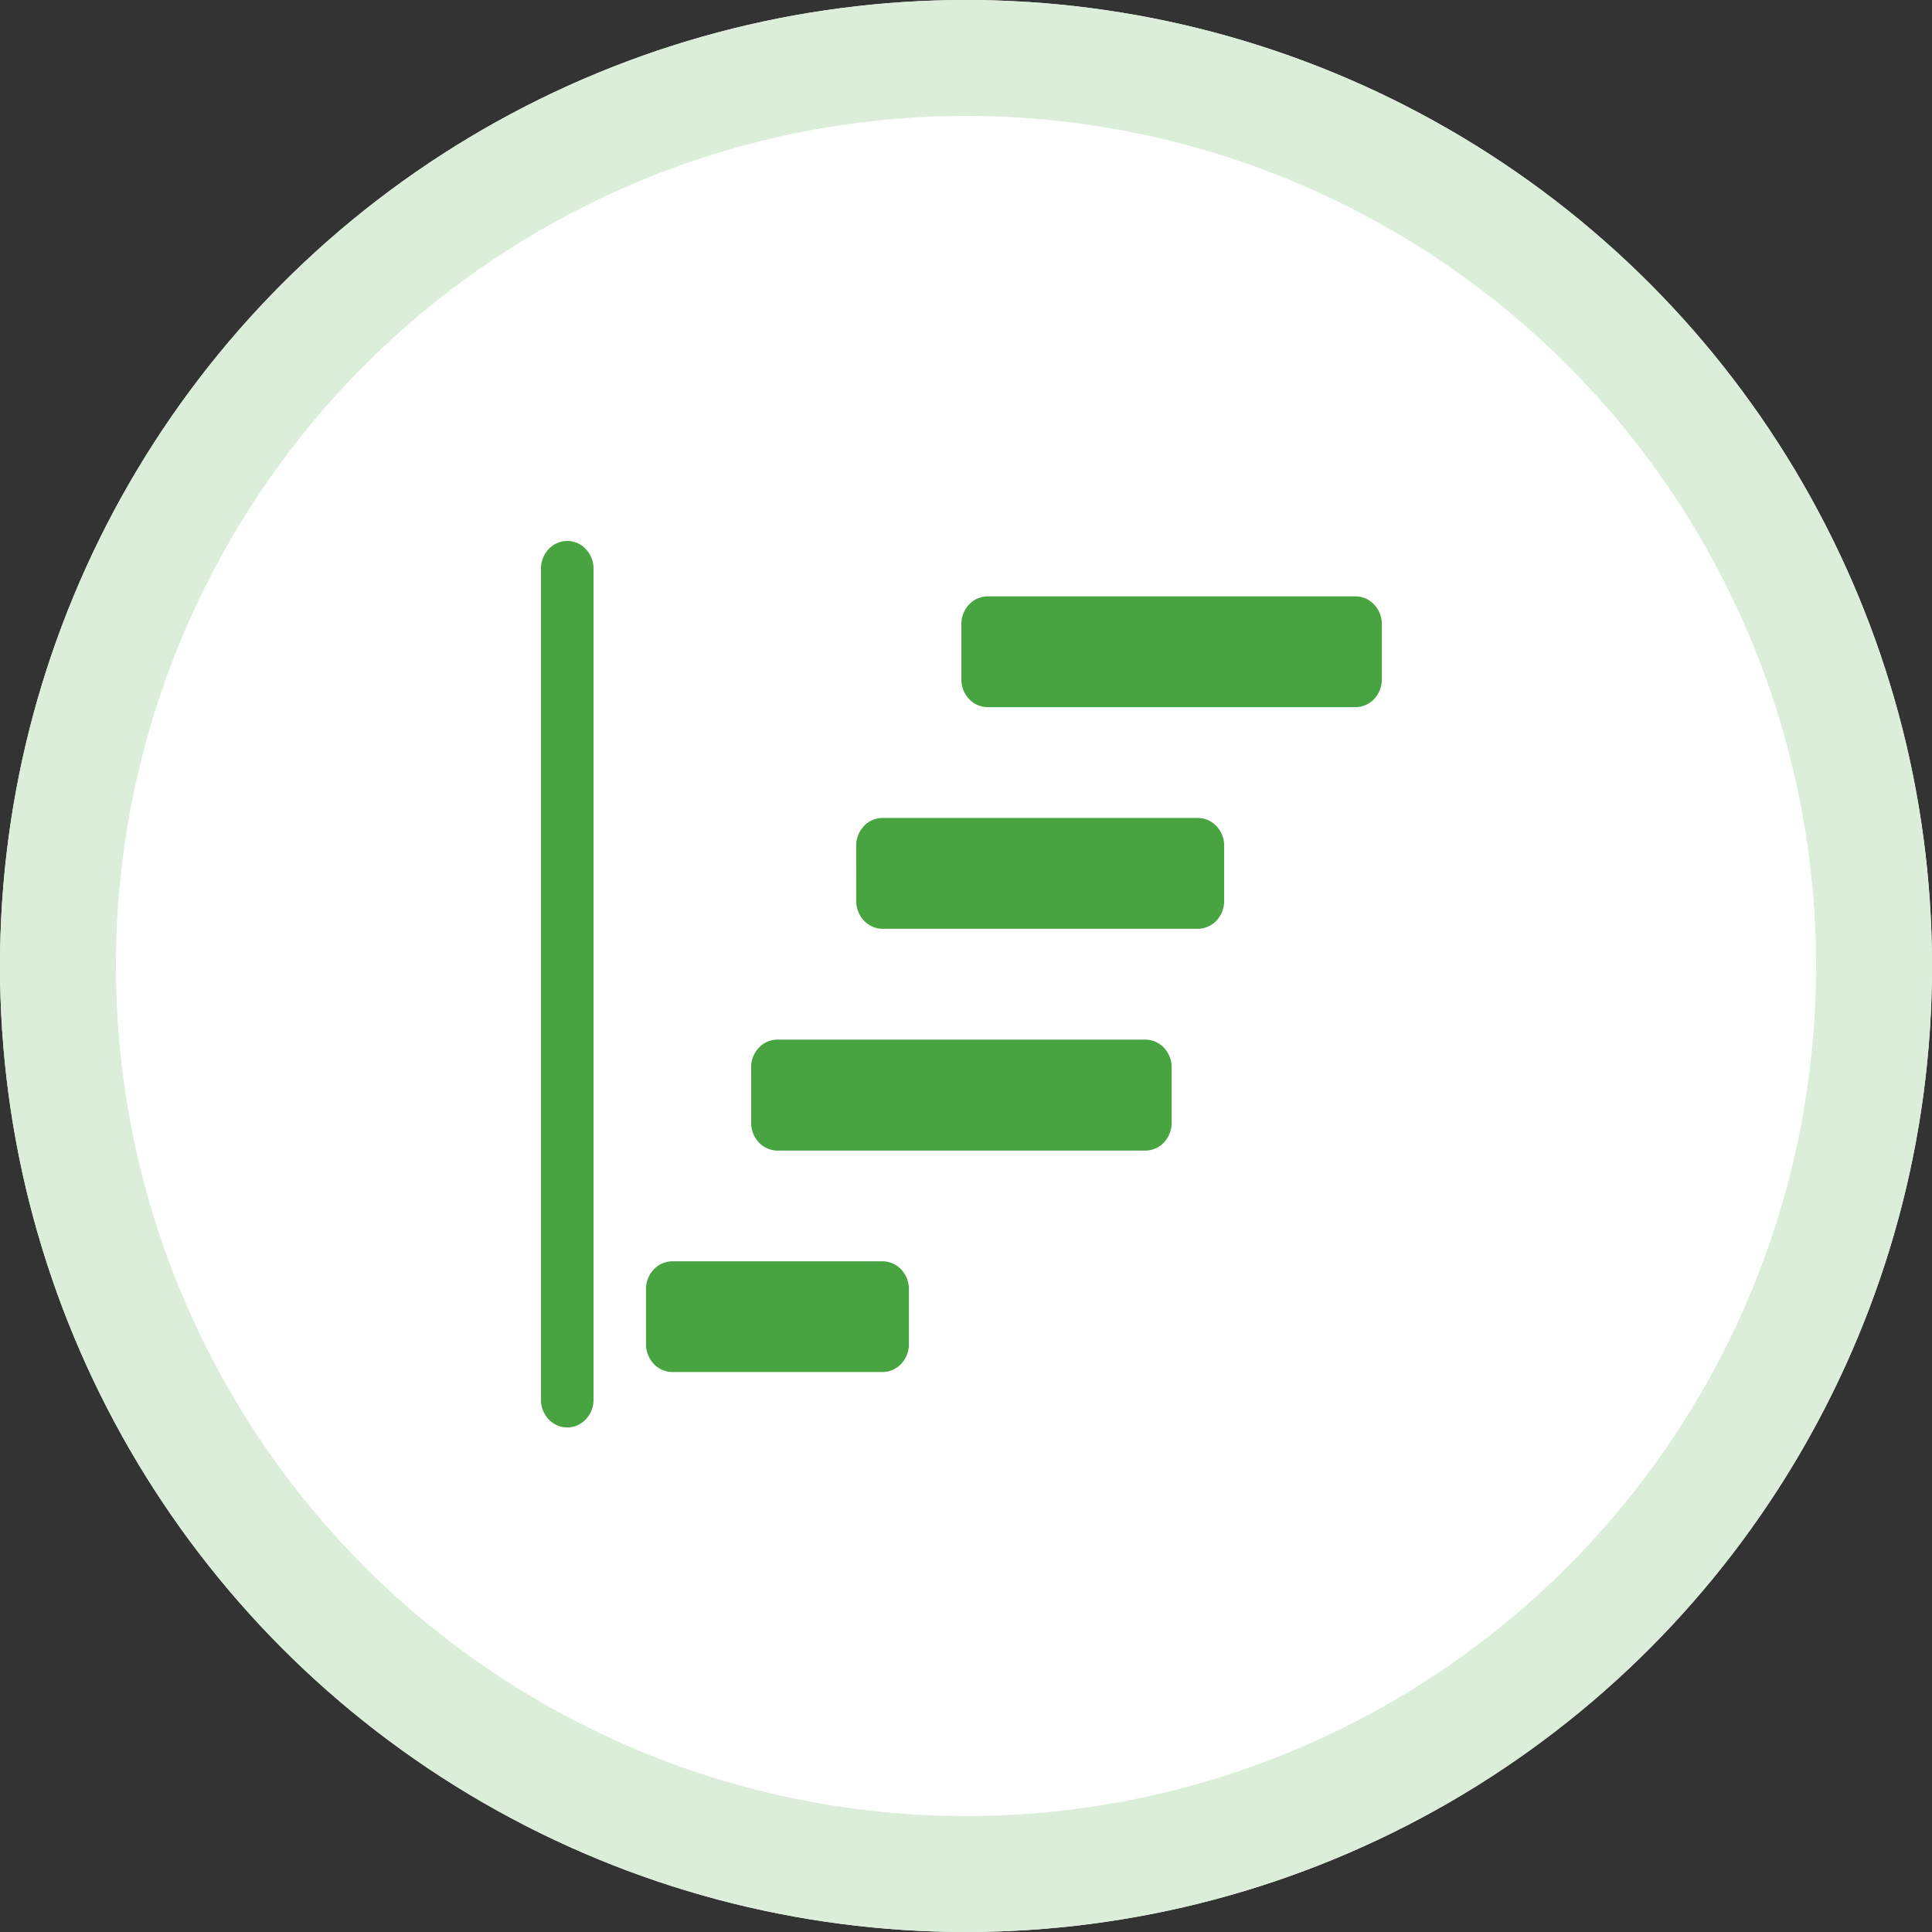 <svg xmlns="http://www.w3.org/2000/svg" width="50" height="50" viewBox="0 0 50 50">
  <rect x="0" y="0" width="50" height="50" fill="#333333" stroke="none"/>
  <g id="milestone-icon" transform="translate(-610 -155)">
    <g id="Ellipse_3" data-name="Ellipse 3" transform="translate(610 155)" fill="#fff" stroke="#dbeed9" stroke-width="3">
      <circle cx="25" cy="25" r="25" stroke="none"/>
      <circle cx="25" cy="25" r="23.5" fill="none"/>
    </g>
    <path id="Path_61" data-name="Path 61" d="M.68,23.582a.663.663,0,0,0,.481-.21.737.737,0,0,0,.2-.507V1.357a.737.737,0,0,0-.2-.507A.655.655,0,0,0,.2.85a.737.737,0,0,0-.2.507V22.866a.737.737,0,0,0,.2.507.663.663,0,0,0,.481.21Zm2.04-2.151a.737.737,0,0,0,.2.507.663.663,0,0,0,.481.21h5.44a.663.663,0,0,0,.481-.21.737.737,0,0,0,.2-.507V20a.737.737,0,0,0-.2-.507.663.663,0,0,0-.481-.21H3.4a.663.663,0,0,0-.481.21.737.737,0,0,0-.2.507ZM5.44,15.7a.737.737,0,0,0,.2.507.663.663,0,0,0,.481.21h9.52a.663.663,0,0,0,.481-.21.737.737,0,0,0,.2-.507V14.262a.737.737,0,0,0-.2-.507.663.663,0,0,0-.481-.21H6.12a.663.663,0,0,0-.481.21.737.737,0,0,0-.2.507ZM8.16,9.96a.737.737,0,0,0,.2.507.663.663,0,0,0,.481.21H17a.663.663,0,0,0,.481-.21.737.737,0,0,0,.2-.507V8.526a.737.737,0,0,0-.2-.507A.663.663,0,0,0,17,7.809H8.839a.663.663,0,0,0-.481.21.737.737,0,0,0-.2.507Zm2.72-5.736a.737.737,0,0,0,.2.507.663.663,0,0,0,.481.21h9.52a.663.663,0,0,0,.481-.21.737.737,0,0,0,.2-.507V2.791a.737.737,0,0,0-.2-.507.663.663,0,0,0-.481-.21h-9.52a.663.663,0,0,0-.481.21.737.737,0,0,0-.2.507Z" transform="translate(624 168.36)" fill="#48a341"/>
  </g>
</svg>
